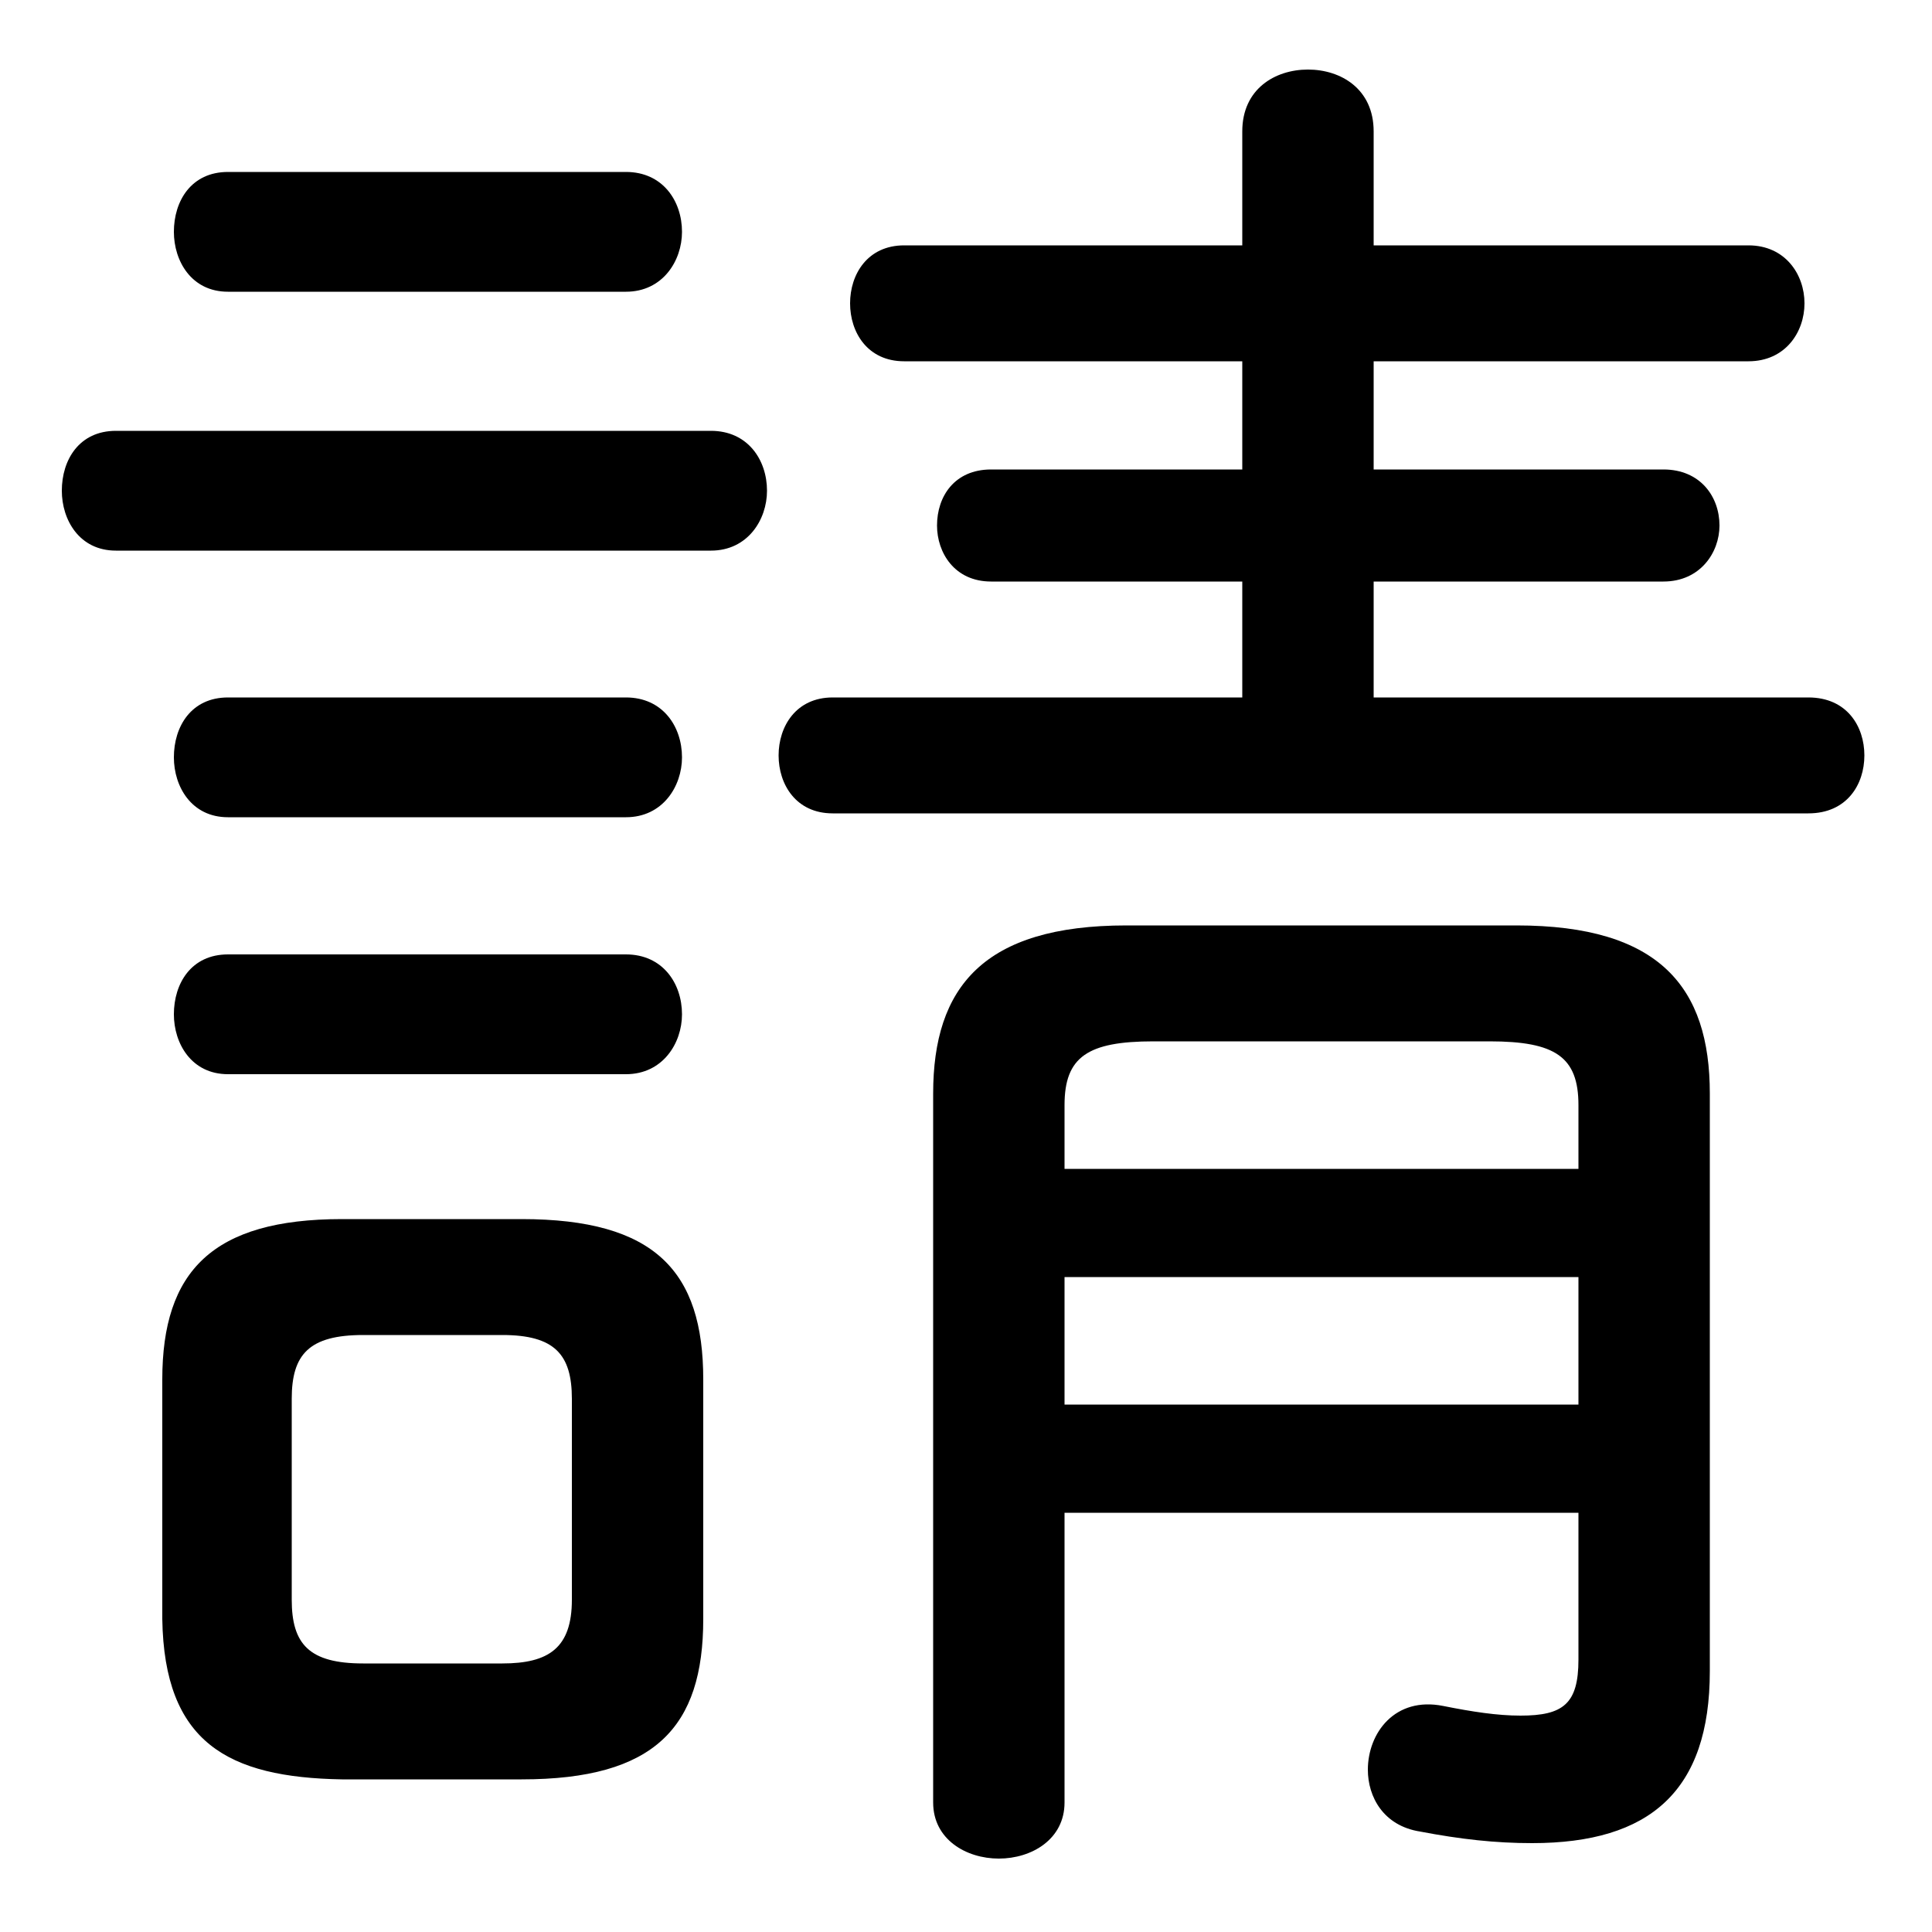 <svg xmlns="http://www.w3.org/2000/svg" viewBox="0 -44.0 50.0 50.0">
    <rect x="0" y="-44.0" width="50.0" height="50.0" fill="#808080" stroke="none"/>
    <g transform="scale(1, -1)">
        <!-- ボディの枠 -->
        <rect x="0" y="-6.0" width="50.0" height="50.0"
            stroke="white" fill="white"/>
        <!-- グリフ座標系の原点 -->
        <circle cx="0" cy="0" r="5" fill="white"/>
        <!-- グリフのアウトライン -->
        <g style="fill:black;stroke:#000000;stroke-width:0;stroke-linecap:round;stroke-linejoin:round;">
        <path d="M 13.5 -2.05 C 16.95 -2.05 18.2 -0.7 18.2 2.1 L 18.2 8.3 C 18.2 11.1 16.95 12.45 13.5 12.45 L 8.85 12.45 C 5.5 12.45 4.2 11.1 4.2 8.3 L 4.2 2.1 C 4.25 -1.1 5.9 -2.0 8.85 -2.05 Z M 9.4 0.95 C 8.0 0.95 7.55 1.45 7.55 2.6 L 7.55 7.8 C 7.55 8.95 8.0 9.45 9.4 9.45 L 13.0 9.45 C 14.35 9.45 14.8 8.95 14.8 7.8 L 14.8 2.6 C 14.8 1.35 14.2 0.95 13.0 0.95 Z M 35.55 25.95 L 35.55 28.95 L 43.05 28.95 C 44.0 28.95 44.5 29.7 44.5 30.4 C 44.5 31.15 44.0 31.85 43.05 31.85 L 35.55 31.85 L 35.55 34.65 L 45.25 34.65 C 46.2 34.65 46.7 35.4 46.7 36.15 C 46.7 36.9 46.2 37.65 45.25 37.65 L 35.55 37.65 L 35.55 40.6 C 35.55 41.7 34.7 42.2 33.85 42.2 C 33.0 42.2 32.15 41.7 32.15 40.6 L 32.15 37.65 L 23.4 37.65 C 22.45 37.65 22.0 36.9 22.0 36.15 C 22.0 35.4 22.45 34.65 23.4 34.65 L 32.15 34.65 L 32.15 31.85 L 25.65 31.85 C 24.7 31.85 24.25 31.15 24.25 30.4 C 24.25 29.7 24.7 28.95 25.65 28.95 L 32.15 28.95 L 32.15 25.95 L 21.55 25.95 C 20.6 25.95 20.15 25.2 20.15 24.45 C 20.15 23.7 20.6 22.95 21.55 22.95 L 46.8 22.95 C 47.8 22.95 48.25 23.7 48.25 24.45 C 48.25 25.2 47.8 25.95 46.8 25.95 Z M 27.55 4.85 L 40.85 4.85 L 40.85 1.05 C 40.85 -0.1 40.45 -0.4 39.35 -0.4 C 38.75 -0.4 38.1 -0.3 37.35 -0.15 C 36.1 0.1 35.4 -0.85 35.4 -1.8 C 35.4 -2.5 35.8 -3.25 36.75 -3.4 C 37.8 -3.6 38.7 -3.7 39.65 -3.7 C 42.7 -3.7 44.25 -2.35 44.25 0.75 L 44.25 15.7 C 44.25 18.45 42.95 20.05 39.25 20.05 L 29.15 20.05 C 25.45 20.05 24.15 18.45 24.15 15.7 L 24.15 -2.65 C 24.15 -3.6 25.0 -4.1 25.85 -4.1 C 26.7 -4.1 27.55 -3.6 27.55 -2.65 Z M 27.55 7.65 L 27.55 10.95 L 40.85 10.95 L 40.85 7.65 Z M 27.55 13.75 L 27.55 15.4 C 27.55 16.65 28.15 17.05 29.85 17.05 L 38.55 17.05 C 40.25 17.05 40.85 16.65 40.85 15.4 L 40.85 13.75 Z M 18.4 29.75 C 19.35 29.75 19.85 30.55 19.85 31.3 C 19.85 32.1 19.35 32.85 18.4 32.85 L 3.0 32.85 C 2.05 32.85 1.6 32.1 1.6 31.3 C 1.6 30.55 2.05 29.75 3.0 29.75 Z M 16.2 36.45 C 17.15 36.45 17.65 37.25 17.65 38.0 C 17.65 38.8 17.15 39.55 16.2 39.55 L 5.9 39.55 C 4.95 39.55 4.5 38.8 4.5 38.0 C 4.5 37.25 4.95 36.45 5.9 36.45 Z M 16.2 22.85 C 17.15 22.85 17.65 23.65 17.65 24.4 C 17.65 25.2 17.15 25.95 16.2 25.95 L 5.9 25.95 C 4.95 25.95 4.5 25.2 4.5 24.4 C 4.5 23.65 4.95 22.85 5.9 22.85 Z M 16.2 16.2 C 17.15 16.2 17.65 17.0 17.65 17.75 C 17.65 18.55 17.15 19.3 16.2 19.3 L 5.9 19.3 C 4.95 19.3 4.5 18.55 4.5 17.75 C 4.5 17.0 4.95 16.2 5.9 16.2 Z"/>
    </g>
    </g>
</svg>
